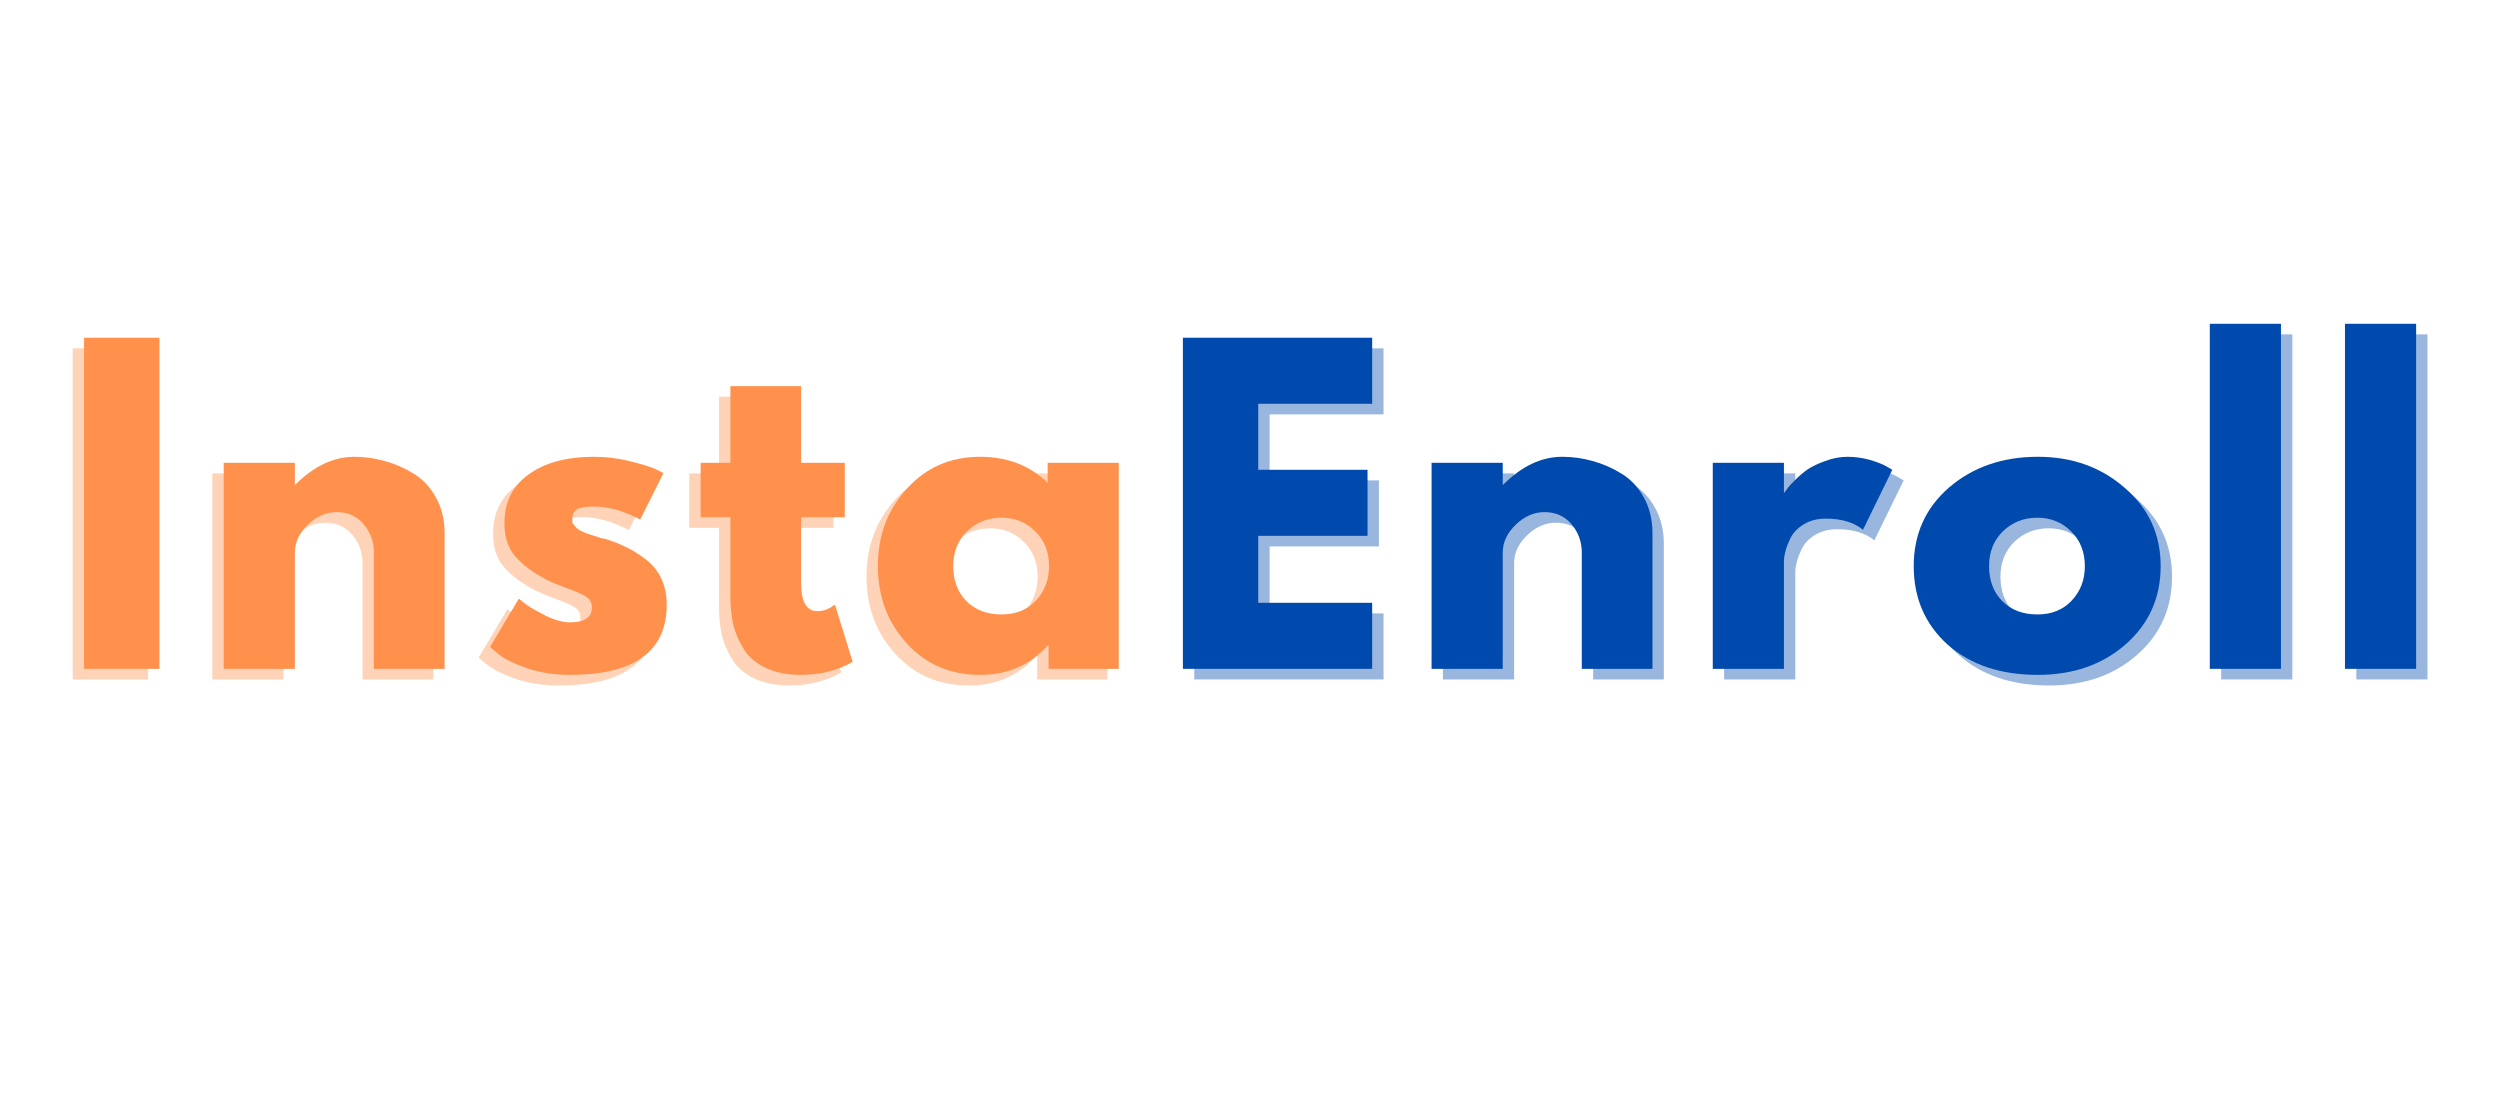 <svg xmlns="http://www.w3.org/2000/svg" xmlns:xlink="http://www.w3.org/1999/xlink" width="112" zoomAndPan="magnify" viewBox="0 0 84 37.5" height="50" preserveAspectRatio="xMidYMid meet" version="1.0"><defs><g/></defs><g fill="#ff914d" fill-opacity="0.4"><g transform="translate(1.631, 22.829)"><g><path d="M 3.344 -11.125 L 3.344 0 L 0.812 0 L 0.812 -11.125 Z M 3.344 -11.125 "/></g></g></g><g fill="#ff914d" fill-opacity="0.4"><g transform="translate(6.322, 22.829)"><g><path d="M 0.812 0 L 0.812 -6.922 L 3.203 -6.922 L 3.203 -6.188 L 3.219 -6.188 C 3.844 -6.812 4.504 -7.125 5.203 -7.125 C 5.547 -7.125 5.883 -7.078 6.219 -6.984 C 6.562 -6.891 6.883 -6.75 7.188 -6.562 C 7.5 -6.375 7.75 -6.109 7.938 -5.766 C 8.133 -5.422 8.234 -5.02 8.234 -4.562 L 8.234 0 L 5.859 0 L 5.859 -3.906 C 5.859 -4.27 5.742 -4.586 5.516 -4.859 C 5.285 -5.129 4.984 -5.266 4.609 -5.266 C 4.254 -5.266 3.93 -5.125 3.641 -4.844 C 3.348 -4.562 3.203 -4.25 3.203 -3.906 L 3.203 0 Z M 0.812 0 "/></g></g></g><g fill="#ff914d" fill-opacity="0.4"><g transform="translate(15.77, 22.829)"><g><path d="M 3.812 -7.125 C 4.207 -7.125 4.598 -7.078 4.984 -6.984 C 5.367 -6.891 5.66 -6.801 5.859 -6.719 L 6.141 -6.578 L 5.359 -5.016 C 4.816 -5.305 4.301 -5.453 3.812 -5.453 C 3.539 -5.453 3.348 -5.422 3.234 -5.359 C 3.129 -5.297 3.078 -5.188 3.078 -5.031 C 3.078 -4.988 3.078 -4.953 3.078 -4.922 C 3.086 -4.891 3.109 -4.859 3.141 -4.828 C 3.172 -4.797 3.195 -4.766 3.219 -4.734 C 3.238 -4.711 3.273 -4.688 3.328 -4.656 C 3.379 -4.633 3.422 -4.613 3.453 -4.594 C 3.484 -4.582 3.535 -4.562 3.609 -4.531 C 3.68 -4.508 3.734 -4.492 3.766 -4.484 C 3.805 -4.473 3.867 -4.453 3.953 -4.422 C 4.035 -4.391 4.102 -4.375 4.156 -4.375 C 4.438 -4.289 4.676 -4.195 4.875 -4.094 C 5.082 -4 5.301 -3.863 5.531 -3.688 C 5.758 -3.52 5.938 -3.305 6.062 -3.047 C 6.188 -2.785 6.25 -2.488 6.25 -2.156 C 6.25 -0.582 5.16 0.203 2.984 0.203 C 2.484 0.203 2.008 0.129 1.562 -0.016 C 1.125 -0.172 0.805 -0.328 0.609 -0.484 L 0.312 -0.734 L 1.281 -2.359 C 1.352 -2.297 1.445 -2.223 1.562 -2.141 C 1.676 -2.055 1.883 -1.938 2.188 -1.781 C 2.5 -1.633 2.77 -1.562 3 -1.562 C 3.488 -1.562 3.734 -1.727 3.734 -2.062 C 3.734 -2.219 3.672 -2.336 3.547 -2.422 C 3.422 -2.504 3.207 -2.598 2.906 -2.703 C 2.602 -2.816 2.367 -2.914 2.203 -3 C 1.766 -3.227 1.422 -3.484 1.172 -3.766 C 0.922 -4.047 0.797 -4.422 0.797 -4.891 C 0.797 -5.598 1.066 -6.145 1.609 -6.531 C 2.148 -6.926 2.883 -7.125 3.812 -7.125 Z M 3.812 -7.125 "/></g></g></g><g fill="#ff914d" fill-opacity="0.4"><g transform="translate(22.94, 22.829)"><g><path d="M 1.219 -6.922 L 1.219 -9.5 L 3.594 -9.5 L 3.594 -6.922 L 5.062 -6.922 L 5.062 -5.094 L 3.594 -5.094 L 3.594 -2.906 C 3.594 -2.258 3.773 -1.938 4.141 -1.938 C 4.234 -1.938 4.328 -1.953 4.422 -1.984 C 4.523 -2.023 4.602 -2.066 4.656 -2.109 L 4.734 -2.156 L 5.328 -0.234 C 4.816 0.055 4.234 0.203 3.578 0.203 C 3.129 0.203 2.738 0.125 2.406 -0.031 C 2.082 -0.188 1.836 -0.395 1.672 -0.656 C 1.504 -0.926 1.383 -1.207 1.312 -1.5 C 1.25 -1.789 1.219 -2.102 1.219 -2.438 L 1.219 -5.094 L 0.219 -5.094 L 0.219 -6.922 Z M 1.219 -6.922 "/></g></g></g><g fill="#ff914d" fill-opacity="0.4"><g transform="translate(28.803, 22.829)"><g><path d="M 1.281 -0.859 C 0.633 -1.566 0.312 -2.43 0.312 -3.453 C 0.312 -4.473 0.633 -5.336 1.281 -6.047 C 1.926 -6.766 2.75 -7.125 3.75 -7.125 C 4.664 -7.125 5.422 -6.832 6.016 -6.25 L 6.016 -6.922 L 8.406 -6.922 L 8.406 0 L 6.047 0 L 6.047 -0.781 L 6.016 -0.781 C 5.422 -0.125 4.664 0.203 3.75 0.203 C 2.75 0.203 1.926 -0.148 1.281 -0.859 Z M 3.312 -4.625 C 3 -4.32 2.844 -3.93 2.844 -3.453 C 2.844 -2.973 2.988 -2.582 3.281 -2.281 C 3.582 -1.977 3.977 -1.828 4.469 -1.828 C 4.938 -1.828 5.316 -1.977 5.609 -2.281 C 5.91 -2.594 6.062 -2.984 6.062 -3.453 C 6.062 -3.93 5.906 -4.32 5.594 -4.625 C 5.289 -4.926 4.914 -5.078 4.469 -5.078 C 4.008 -5.078 3.625 -4.926 3.312 -4.625 Z M 3.312 -4.625 "/></g></g></g><g fill="#ff914d" fill-opacity="1"><g transform="translate(2.013, 22.473)"><g><path d="M 3.344 -11.125 L 3.344 0 L 0.812 0 L 0.812 -11.125 Z M 3.344 -11.125 "/></g></g></g><g fill="#ff914d" fill-opacity="1"><g transform="translate(6.704, 22.473)"><g><path d="M 0.812 0 L 0.812 -6.922 L 3.203 -6.922 L 3.203 -6.188 L 3.219 -6.188 C 3.844 -6.812 4.504 -7.125 5.203 -7.125 C 5.547 -7.125 5.883 -7.078 6.219 -6.984 C 6.562 -6.891 6.883 -6.75 7.188 -6.562 C 7.5 -6.375 7.75 -6.109 7.938 -5.766 C 8.133 -5.422 8.234 -5.02 8.234 -4.562 L 8.234 0 L 5.859 0 L 5.859 -3.906 C 5.859 -4.27 5.742 -4.586 5.516 -4.859 C 5.285 -5.129 4.984 -5.266 4.609 -5.266 C 4.254 -5.266 3.93 -5.125 3.641 -4.844 C 3.348 -4.562 3.203 -4.25 3.203 -3.906 L 3.203 0 Z M 0.812 0 "/></g></g></g><g fill="#ff914d" fill-opacity="1"><g transform="translate(16.152, 22.473)"><g><path d="M 3.812 -7.125 C 4.207 -7.125 4.598 -7.078 4.984 -6.984 C 5.367 -6.891 5.66 -6.801 5.859 -6.719 L 6.141 -6.578 L 5.359 -5.016 C 4.816 -5.305 4.301 -5.453 3.812 -5.453 C 3.539 -5.453 3.348 -5.422 3.234 -5.359 C 3.129 -5.297 3.078 -5.188 3.078 -5.031 C 3.078 -4.988 3.078 -4.953 3.078 -4.922 C 3.086 -4.891 3.109 -4.859 3.141 -4.828 C 3.172 -4.797 3.195 -4.766 3.219 -4.734 C 3.238 -4.711 3.273 -4.688 3.328 -4.656 C 3.379 -4.633 3.422 -4.613 3.453 -4.594 C 3.484 -4.582 3.535 -4.562 3.609 -4.531 C 3.68 -4.508 3.734 -4.492 3.766 -4.484 C 3.805 -4.473 3.867 -4.453 3.953 -4.422 C 4.035 -4.391 4.102 -4.375 4.156 -4.375 C 4.438 -4.289 4.676 -4.195 4.875 -4.094 C 5.082 -4 5.301 -3.863 5.531 -3.688 C 5.758 -3.52 5.938 -3.305 6.062 -3.047 C 6.188 -2.785 6.25 -2.488 6.25 -2.156 C 6.25 -0.582 5.16 0.203 2.984 0.203 C 2.484 0.203 2.008 0.129 1.562 -0.016 C 1.125 -0.172 0.805 -0.328 0.609 -0.484 L 0.312 -0.734 L 1.281 -2.359 C 1.352 -2.297 1.445 -2.223 1.562 -2.141 C 1.676 -2.055 1.883 -1.938 2.188 -1.781 C 2.5 -1.633 2.77 -1.562 3 -1.562 C 3.488 -1.562 3.734 -1.727 3.734 -2.062 C 3.734 -2.219 3.672 -2.336 3.547 -2.422 C 3.422 -2.504 3.207 -2.598 2.906 -2.703 C 2.602 -2.816 2.367 -2.914 2.203 -3 C 1.766 -3.227 1.422 -3.484 1.172 -3.766 C 0.922 -4.047 0.797 -4.422 0.797 -4.891 C 0.797 -5.598 1.066 -6.145 1.609 -6.531 C 2.148 -6.926 2.883 -7.125 3.812 -7.125 Z M 3.812 -7.125 "/></g></g></g><g fill="#ff914d" fill-opacity="1"><g transform="translate(23.322, 22.473)"><g><path d="M 1.219 -6.922 L 1.219 -9.5 L 3.594 -9.5 L 3.594 -6.922 L 5.062 -6.922 L 5.062 -5.094 L 3.594 -5.094 L 3.594 -2.906 C 3.594 -2.258 3.773 -1.938 4.141 -1.938 C 4.234 -1.938 4.328 -1.953 4.422 -1.984 C 4.523 -2.023 4.602 -2.066 4.656 -2.109 L 4.734 -2.156 L 5.328 -0.234 C 4.816 0.055 4.234 0.203 3.578 0.203 C 3.129 0.203 2.738 0.125 2.406 -0.031 C 2.082 -0.188 1.836 -0.395 1.672 -0.656 C 1.504 -0.926 1.383 -1.207 1.312 -1.5 C 1.25 -1.789 1.219 -2.102 1.219 -2.438 L 1.219 -5.094 L 0.219 -5.094 L 0.219 -6.922 Z M 1.219 -6.922 "/></g></g></g><g fill="#ff914d" fill-opacity="1"><g transform="translate(29.185, 22.473)"><g><path d="M 1.281 -0.859 C 0.633 -1.566 0.312 -2.43 0.312 -3.453 C 0.312 -4.473 0.633 -5.336 1.281 -6.047 C 1.926 -6.766 2.75 -7.125 3.75 -7.125 C 4.664 -7.125 5.422 -6.832 6.016 -6.25 L 6.016 -6.922 L 8.406 -6.922 L 8.406 0 L 6.047 0 L 6.047 -0.781 L 6.016 -0.781 C 5.422 -0.125 4.664 0.203 3.75 0.203 C 2.75 0.203 1.926 -0.148 1.281 -0.859 Z M 3.312 -4.625 C 3 -4.32 2.844 -3.93 2.844 -3.453 C 2.844 -2.973 2.988 -2.582 3.281 -2.281 C 3.582 -1.977 3.977 -1.828 4.469 -1.828 C 4.938 -1.828 5.316 -1.977 5.609 -2.281 C 5.91 -2.594 6.062 -2.984 6.062 -3.453 C 6.062 -3.93 5.906 -4.32 5.594 -4.625 C 5.289 -4.926 4.914 -5.078 4.469 -5.078 C 4.008 -5.078 3.625 -4.926 3.312 -4.625 Z M 3.312 -4.625 "/></g></g></g><g fill="#004aad" fill-opacity="0.4"><g transform="translate(39.315, 22.829)"><g><path d="M 7.172 -11.125 L 7.172 -8.906 L 3.344 -8.906 L 3.344 -6.688 L 7.016 -6.688 L 7.016 -4.469 L 3.344 -4.469 L 3.344 -2.219 L 7.172 -2.219 L 7.172 0 L 0.812 0 L 0.812 -11.125 Z M 7.172 -11.125 "/></g></g></g><g fill="#004aad" fill-opacity="0.4"><g transform="translate(47.671, 22.829)"><g><path d="M 0.812 0 L 0.812 -6.922 L 3.203 -6.922 L 3.203 -6.188 L 3.219 -6.188 C 3.844 -6.812 4.504 -7.125 5.203 -7.125 C 5.547 -7.125 5.883 -7.078 6.219 -6.984 C 6.562 -6.891 6.883 -6.75 7.188 -6.562 C 7.5 -6.375 7.75 -6.109 7.938 -5.766 C 8.133 -5.422 8.234 -5.02 8.234 -4.562 L 8.234 0 L 5.859 0 L 5.859 -3.906 C 5.859 -4.27 5.742 -4.586 5.516 -4.859 C 5.285 -5.129 4.984 -5.266 4.609 -5.266 C 4.254 -5.266 3.93 -5.125 3.641 -4.844 C 3.348 -4.562 3.203 -4.25 3.203 -3.906 L 3.203 0 Z M 0.812 0 "/></g></g></g><g fill="#004aad" fill-opacity="0.4"><g transform="translate(57.119, 22.829)"><g><path d="M 0.812 0 L 0.812 -6.922 L 3.203 -6.922 L 3.203 -5.922 L 3.219 -5.922 C 3.238 -5.953 3.27 -5.992 3.312 -6.047 C 3.352 -6.109 3.441 -6.207 3.578 -6.344 C 3.711 -6.477 3.852 -6.598 4 -6.703 C 4.156 -6.805 4.352 -6.898 4.594 -6.984 C 4.844 -7.078 5.094 -7.125 5.344 -7.125 C 5.602 -7.125 5.859 -7.086 6.109 -7.016 C 6.359 -6.941 6.539 -6.867 6.656 -6.797 L 6.844 -6.688 L 5.859 -4.672 C 5.555 -4.922 5.141 -5.047 4.609 -5.047 C 4.328 -5.047 4.082 -4.984 3.875 -4.859 C 3.664 -4.734 3.516 -4.578 3.422 -4.391 C 3.336 -4.211 3.281 -4.062 3.25 -3.938 C 3.219 -3.812 3.203 -3.711 3.203 -3.641 L 3.203 0 Z M 0.812 0 "/></g></g></g><g fill="#004aad" fill-opacity="0.4"><g transform="translate(64.371, 22.829)"><g><path d="M 1.453 -0.812 C 0.691 -1.5 0.312 -2.379 0.312 -3.453 C 0.312 -4.523 0.707 -5.406 1.5 -6.094 C 2.301 -6.781 3.297 -7.125 4.484 -7.125 C 5.641 -7.125 6.613 -6.773 7.406 -6.078 C 8.207 -5.391 8.609 -4.516 8.609 -3.453 C 8.609 -2.391 8.219 -1.516 7.438 -0.828 C 6.656 -0.141 5.672 0.203 4.484 0.203 C 3.234 0.203 2.223 -0.133 1.453 -0.812 Z M 3.312 -4.625 C 3 -4.32 2.844 -3.93 2.844 -3.453 C 2.844 -2.973 2.988 -2.582 3.281 -2.281 C 3.582 -1.977 3.977 -1.828 4.469 -1.828 C 4.938 -1.828 5.316 -1.977 5.609 -2.281 C 5.91 -2.594 6.062 -2.984 6.062 -3.453 C 6.062 -3.93 5.906 -4.32 5.594 -4.625 C 5.289 -4.926 4.914 -5.078 4.469 -5.078 C 4.008 -5.078 3.625 -4.926 3.312 -4.625 Z M 3.312 -4.625 "/></g></g></g><g fill="#004aad" fill-opacity="0.4"><g transform="translate(73.819, 22.829)"><g><path d="M 0.812 0 L 0.812 -11.594 L 3.203 -11.594 L 3.203 0 Z M 0.812 0 "/></g></g></g><g fill="#004aad" fill-opacity="0.4"><g transform="translate(78.361, 22.829)"><g><path d="M 0.812 0 L 0.812 -11.594 L 3.203 -11.594 L 3.203 0 Z M 0.812 0 "/></g></g></g><g fill="#004aad" fill-opacity="1"><g transform="translate(38.933, 22.473)"><g><path d="M 7.172 -11.125 L 7.172 -8.906 L 3.344 -8.906 L 3.344 -6.688 L 7.016 -6.688 L 7.016 -4.469 L 3.344 -4.469 L 3.344 -2.219 L 7.172 -2.219 L 7.172 0 L 0.812 0 L 0.812 -11.125 Z M 7.172 -11.125 "/></g></g></g><g fill="#004aad" fill-opacity="1"><g transform="translate(47.289, 22.473)"><g><path d="M 0.812 0 L 0.812 -6.922 L 3.203 -6.922 L 3.203 -6.188 L 3.219 -6.188 C 3.844 -6.812 4.504 -7.125 5.203 -7.125 C 5.547 -7.125 5.883 -7.078 6.219 -6.984 C 6.562 -6.891 6.883 -6.75 7.188 -6.562 C 7.5 -6.375 7.75 -6.109 7.938 -5.766 C 8.133 -5.422 8.234 -5.02 8.234 -4.562 L 8.234 0 L 5.859 0 L 5.859 -3.906 C 5.859 -4.27 5.742 -4.586 5.516 -4.859 C 5.285 -5.129 4.984 -5.266 4.609 -5.266 C 4.254 -5.266 3.93 -5.125 3.641 -4.844 C 3.348 -4.562 3.203 -4.25 3.203 -3.906 L 3.203 0 Z M 0.812 0 "/></g></g></g><g fill="#004aad" fill-opacity="1"><g transform="translate(56.737, 22.473)"><g><path d="M 0.812 0 L 0.812 -6.922 L 3.203 -6.922 L 3.203 -5.922 L 3.219 -5.922 C 3.238 -5.953 3.27 -5.992 3.312 -6.047 C 3.352 -6.109 3.441 -6.207 3.578 -6.344 C 3.711 -6.477 3.852 -6.598 4 -6.703 C 4.156 -6.805 4.352 -6.898 4.594 -6.984 C 4.844 -7.078 5.094 -7.125 5.344 -7.125 C 5.602 -7.125 5.859 -7.086 6.109 -7.016 C 6.359 -6.941 6.539 -6.867 6.656 -6.797 L 6.844 -6.688 L 5.859 -4.672 C 5.555 -4.922 5.141 -5.047 4.609 -5.047 C 4.328 -5.047 4.082 -4.984 3.875 -4.859 C 3.664 -4.734 3.516 -4.578 3.422 -4.391 C 3.336 -4.211 3.281 -4.062 3.25 -3.938 C 3.219 -3.812 3.203 -3.711 3.203 -3.641 L 3.203 0 Z M 0.812 0 "/></g></g></g><g fill="#004aad" fill-opacity="1"><g transform="translate(63.989, 22.473)"><g><path d="M 1.453 -0.812 C 0.691 -1.5 0.312 -2.379 0.312 -3.453 C 0.312 -4.523 0.707 -5.406 1.5 -6.094 C 2.301 -6.781 3.297 -7.125 4.484 -7.125 C 5.641 -7.125 6.613 -6.773 7.406 -6.078 C 8.207 -5.391 8.609 -4.516 8.609 -3.453 C 8.609 -2.391 8.219 -1.516 7.438 -0.828 C 6.656 -0.141 5.672 0.203 4.484 0.203 C 3.234 0.203 2.223 -0.133 1.453 -0.812 Z M 3.312 -4.625 C 3 -4.32 2.844 -3.93 2.844 -3.453 C 2.844 -2.973 2.988 -2.582 3.281 -2.281 C 3.582 -1.977 3.977 -1.828 4.469 -1.828 C 4.938 -1.828 5.316 -1.977 5.609 -2.281 C 5.91 -2.594 6.062 -2.984 6.062 -3.453 C 6.062 -3.93 5.906 -4.32 5.594 -4.625 C 5.289 -4.926 4.914 -5.078 4.469 -5.078 C 4.008 -5.078 3.625 -4.926 3.312 -4.625 Z M 3.312 -4.625 "/></g></g></g><g fill="#004aad" fill-opacity="1"><g transform="translate(73.437, 22.473)"><g><path d="M 0.812 0 L 0.812 -11.594 L 3.203 -11.594 L 3.203 0 Z M 0.812 0 "/></g></g></g><g fill="#004aad" fill-opacity="1"><g transform="translate(77.979, 22.473)"><g><path d="M 0.812 0 L 0.812 -11.594 L 3.203 -11.594 L 3.203 0 Z M 0.812 0 "/></g></g></g></svg>